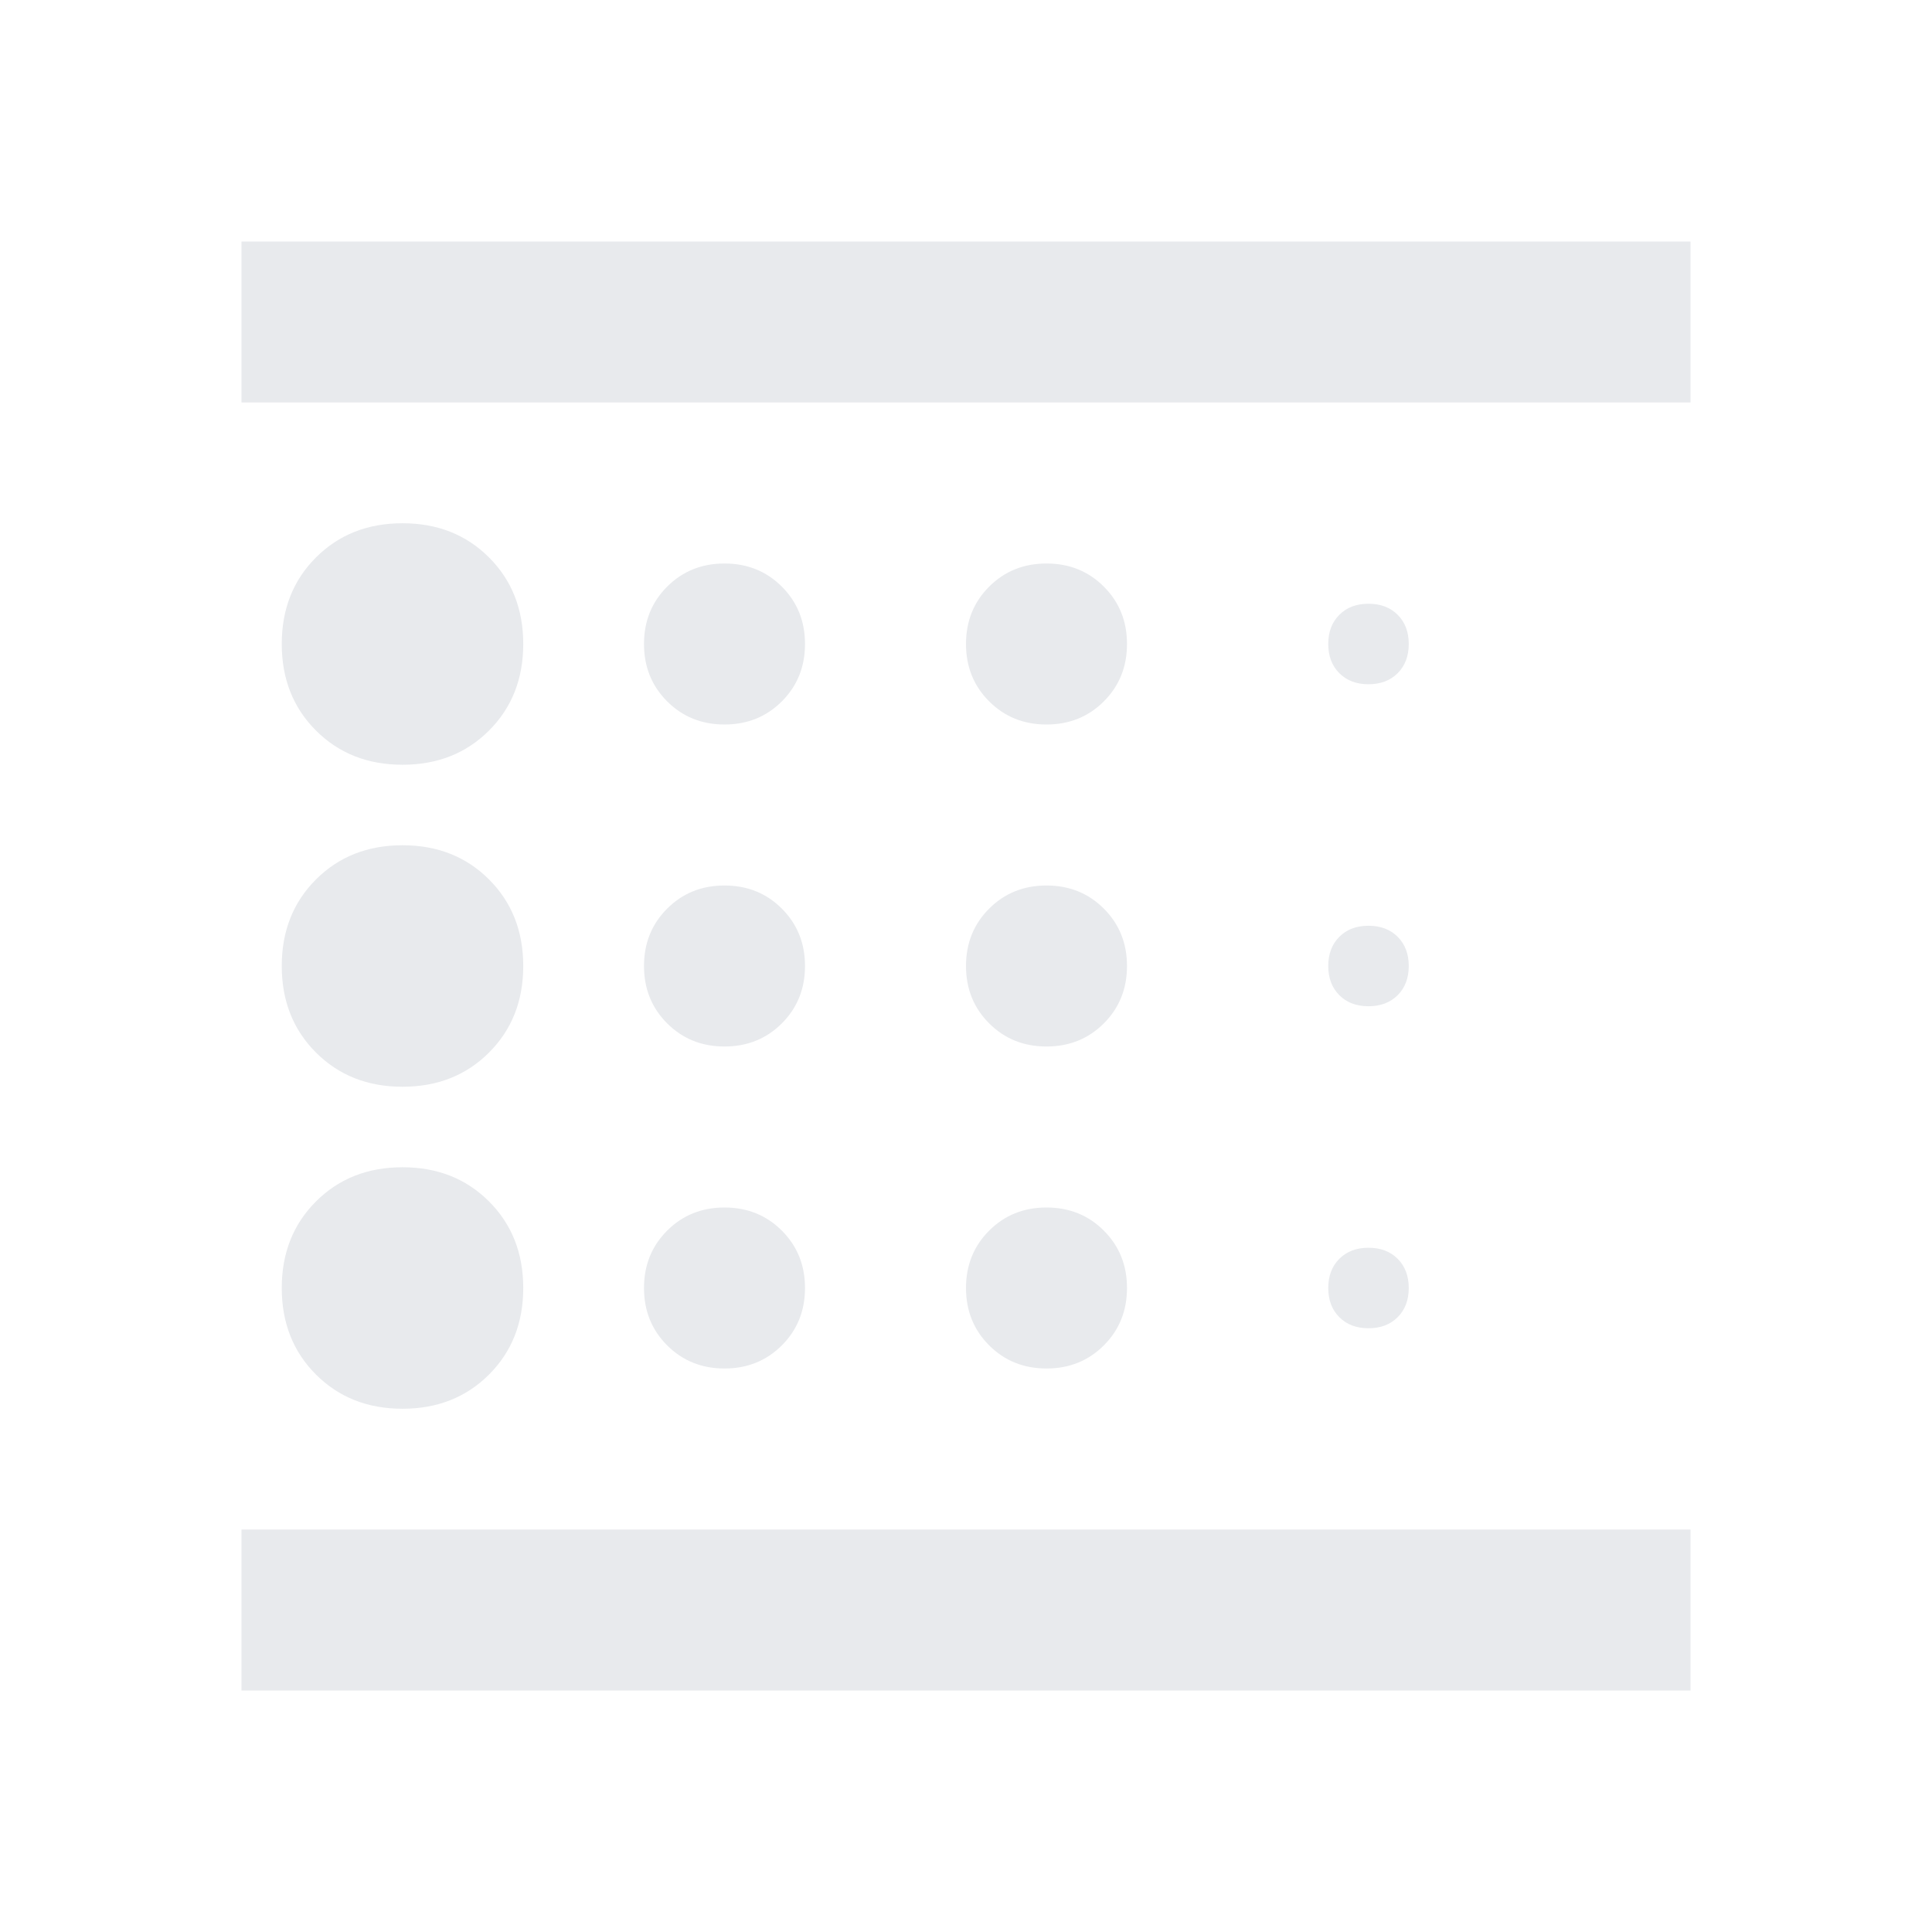 <svg xmlns="http://www.w3.org/2000/svg" height="24px" viewBox="0 -960 960 960" width="24px" fill="#e8eaed"><path d="M200-260q26 0 43-17t17-43q0-26-17-43t-43-17q-26 0-43 17t-17 43q0 26 17 43t43 17Zm160-180q17 0 28.5-11.5T400-480q0-17-11.5-28.5T360-520q-17 0-28.5 11.5T320-480q0 17 11.5 28.5T360-440Zm0-160q17 0 28.5-11.5T400-640q0-17-11.5-28.5T360-680q-17 0-28.5 11.5T320-640q0 17 11.5 28.5T360-600ZM120-120v-80h720v80H120Zm80-460q26 0 43-17t17-43q0-26-17-43t-43-17q-26 0-43 17t-17 43q0 26 17 43t43 17Zm0 160q26 0 43-17t17-43q0-26-17-43t-43-17q-26 0-43 17t-17 43q0 26 17 43t43 17Zm160 140q17 0 28.5-11.5T400-320q0-17-11.5-28.5T360-360q-17 0-28.5 11.5T320-320q0 17 11.5 28.5T360-280Zm320-20q9 0 14.5-5.5T700-320q0-9-5.5-14.5T680-340q-9 0-14.5 5.5T660-320q0 9 5.5 14.5T680-300ZM120-760v-80h720v80H120Zm560 140q9 0 14.5-5.5T700-640q0-9-5.5-14.5T680-660q-9 0-14.5 5.5T660-640q0 9 5.5 14.5T680-620Zm0 160q9 0 14.5-5.5T700-480q0-9-5.5-14.5T680-500q-9 0-14.5 5.5T660-480q0 9 5.5 14.5T680-460ZM520-600q17 0 28.5-11.5T560-640q0-17-11.5-28.5T520-680q-17 0-28.5 11.5T480-640q0 17 11.5 28.5T520-600Zm0 160q17 0 28.5-11.5T560-480q0-17-11.5-28.5T520-520q-17 0-28.5 11.5T480-480q0 17 11.5 28.5T520-440Zm0 160q17 0 28.5-11.5T560-320q0-17-11.5-28.5T520-360q-17 0-28.5 11.5T480-320q0 17 11.5 28.5T520-280Zm-400 80v-560 560Z"/></svg>